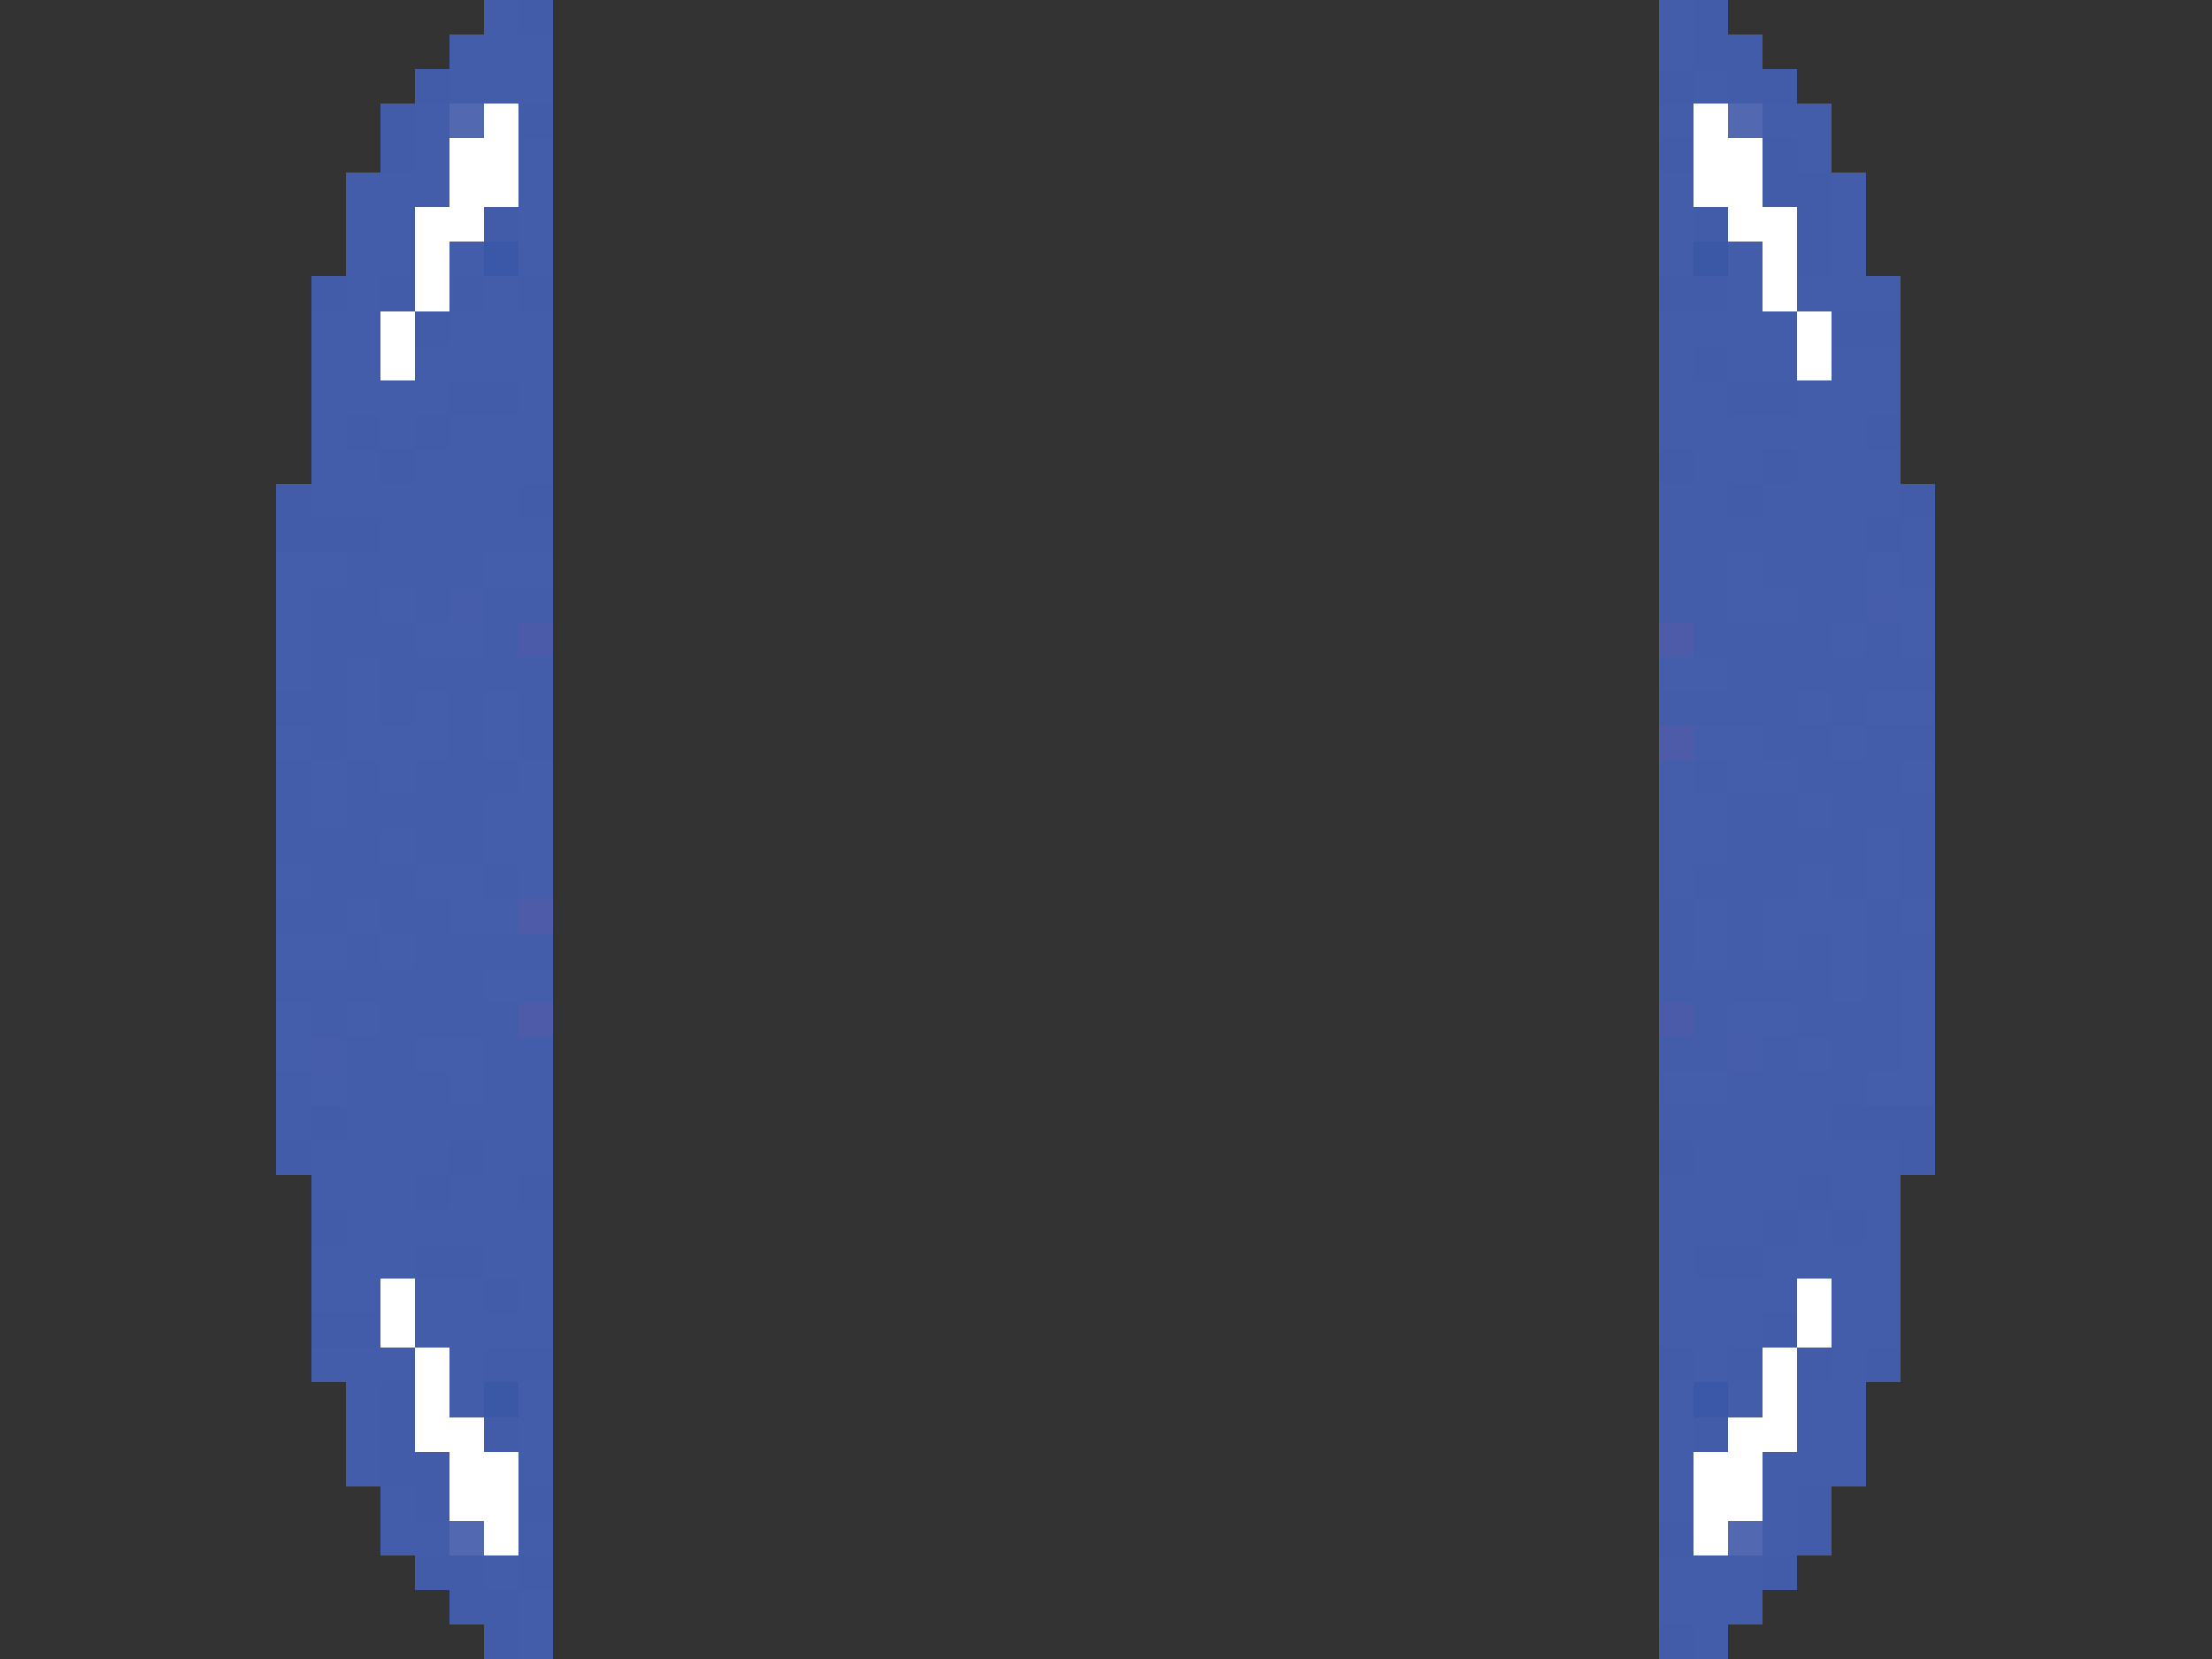 <svg xmlns="http://www.w3.org/2000/svg" viewBox="0 -0.5 64 48" shape-rendering="crispEdges">
<rect x="0" y="-0.5" width="64" height="48" fill="#333333" stroke="none"/>
<path stroke="#445dab" d="M14 0h1M15 1h1M13 9h1M13 10h1M50 12h1M11 15h1M49 18h1M12 19h1M14 19h1M50 19h1M48 20h1M15 27h1M13 28h1M49 28h1M51 28h1M14 29h1M52 32h1M13 35h1M50 37h1M50 38h1M48 46h1M49 47h1" />
<path stroke="#435caa" d="M15 0h1M49 0h1M49 1h2M12 2h1M48 2h1M50 2h2M11 3h1M15 3h1M11 4h1M48 4h1M51 4h1M51 5h2M14 6h1M49 6h1M52 6h1M52 7h1M9 8h1M11 8h1M13 8h1M15 8h1M48 8h2M12 9h1M53 9h2M49 10h1M13 11h2M50 11h2M10 12h1M12 12h1M54 12h1M11 13h1M48 13h1M51 13h1M8 14h1M15 14h1M50 14h1M55 14h1M8 15h3M54 15h1M9 32h1M53 32h3M8 33h1M13 33h1M48 33h1M55 33h1M12 34h1M15 34h1M52 34h1M9 35h1M51 35h1M53 35h1M12 36h2M49 36h2M14 37h1M9 38h2M51 38h1M14 39h2M48 39h1M50 39h1M52 39h1M54 39h1M11 40h1M11 41h1M14 41h1M49 41h1M11 42h2M12 43h1M15 43h1M52 43h1M48 44h1M52 44h1M12 45h2M15 45h1M51 45h1M13 46h2M14 47h1M48 47h1" />
<path stroke="#445daa" d="M48 0h1M13 1h1M48 1h1M49 2h1M48 3h1M51 3h1M15 4h1M10 5h2M15 5h1M48 5h1M53 5h1M10 6h2M15 6h1M48 6h1M53 6h1M10 7h2M13 7h1M15 7h1M53 7h1M10 8h1M14 8h1M50 8h1M52 8h1M54 8h1M10 9h1M14 9h2M48 9h4M9 10h1M12 10h1M14 10h1M48 10h1M51 10h1M53 10h2M10 11h1M12 11h1M15 11h1M48 11h1M52 11h2M11 12h1M13 12h3M48 12h2M51 12h3M9 13h2M12 13h4M49 13h2M52 13h1M54 13h1M9 14h1M12 14h3M48 14h2M51 14h3M12 15h1M14 15h1M48 15h6M10 16h4M48 16h2M51 16h3M55 16h1M9 17h2M12 17h1M14 17h2M48 17h2M52 17h2M9 18h3M14 18h1M50 18h3M54 18h1M9 19h1M11 19h1M13 19h1M15 19h1M51 19h5M8 20h2M11 20h1M13 20h1M15 20h1M49 20h3M53 20h1M9 21h1M13 21h1M15 21h1M51 21h2M54 21h2M8 22h1M10 22h1M12 22h3M49 22h1M52 22h3M8 23h1M10 23h4M50 23h2M53 23h3M8 24h3M12 24h2M50 24h4M55 24h1M9 25h3M14 25h1M49 25h3M53 25h1M55 25h1M8 26h2M11 26h2M48 26h1M50 26h1M54 26h1M10 27h1M12 27h3M48 27h1M50 27h1M52 27h1M54 27h2M8 28h5M48 28h1M50 28h1M52 28h1M54 28h1M9 29h1M11 29h3M49 29h1M52 29h3M10 30h2M14 30h2M48 30h2M51 30h1M53 30h2M8 31h1M10 31h3M14 31h2M50 31h4M10 32h6M49 32h1M51 32h1M10 33h3M14 33h2M49 33h3M54 33h1M9 34h1M11 34h1M13 34h2M48 34h4M53 34h2M10 35h3M14 35h2M48 35h3M52 35h1M10 36h2M15 36h1M48 36h1M51 36h1M53 36h1M9 37h2M12 37h1M15 37h1M49 37h1M51 37h1M54 37h1M12 38h4M48 38h2M53 38h1M9 39h1M11 39h1M13 39h1M49 39h1M53 39h1M10 40h1M48 40h1M50 40h1M52 40h2M10 41h1M15 41h1M48 41h1M52 41h2M10 42h1M15 42h1M48 42h1M52 42h2M48 43h1M12 44h1M15 44h1M14 45h1M15 46h1M50 46h1M15 47h1" />
<path stroke="#435daa" d="M14 1h1M13 2h3M12 3h1M52 3h1M12 4h1M52 4h1M12 5h1M48 7h1M50 7h1M53 8h1M9 9h1M10 10h1M15 10h1M50 10h1M9 11h1M11 11h1M49 11h1M54 11h1M9 12h1M53 13h1M10 14h2M54 14h1M13 15h1M15 15h1M55 15h1M8 32h1M48 32h1M50 32h1M9 33h1M52 33h2M10 34h1M54 35h1M9 36h1M14 36h1M52 36h1M54 36h1M13 37h1M48 37h1M53 37h1M54 38h1M10 39h1M13 40h1M15 40h1M51 42h1M11 43h1M51 43h1M11 44h1M51 44h1M48 45h3M49 46h1" />
<path stroke="#5268b0" d="M13 3h1M50 3h1M13 44h1M50 44h1" />
<path stroke="#ffffff" d="M14 3h1M49 3h1M13 4h2M49 4h2M13 5h2M49 5h2M12 6h2M50 6h2M12 7h1M51 7h1M12 8h1M51 8h1M11 9h1M52 9h1M11 10h1M52 10h1M11 37h1M52 37h1M11 38h1M52 38h1M12 39h1M51 39h1M12 40h1M51 40h1M12 41h2M50 41h2M13 42h2M49 42h2M13 43h2M49 43h2M14 44h1M49 44h1" />
<path stroke="#3b57a7" d="M14 7h1M49 40h1" />
<path stroke="#3b58a7" d="M49 7h1M14 40h1" />
<path stroke="#455eab" d="M8 16h2M14 16h2M50 16h1M54 16h1M8 17h1M11 17h1M50 17h2M55 17h1M8 18h1M12 18h2M53 18h1M55 18h1M8 19h1M10 19h1M48 19h2M10 20h1M12 20h1M14 20h1M52 20h1M54 20h2M8 21h1M10 21h3M14 21h1M49 21h2M53 21h1M9 22h1M11 22h1M15 22h1M48 22h1M50 22h2M55 22h1M9 23h1M14 23h2M48 23h2M52 23h1M11 24h1M14 24h2M48 24h2M54 24h1M8 25h1M12 25h2M15 25h1M48 25h1M52 25h1M54 25h1M10 26h1M13 26h2M49 26h1M51 26h3M55 26h1M8 27h2M11 27h1M49 27h1M51 27h1M53 27h1M14 28h2M53 28h1M55 28h1M8 29h1M10 29h1M50 29h2M55 29h1M8 30h1M12 30h2M52 30h1M55 30h1M9 31h1M13 31h1M48 31h2M54 31h2" />
<path stroke="#455dab" d="M13 17h1M54 17h1M9 30h1M50 30h1" />
<path stroke="#4c5ba9" d="M15 18h1M48 29h1" />
<path stroke="#4d5ba8" d="M48 18h1M15 29h1" />
<path stroke="#4d5ba9" d="M48 21h1M15 26h1" />
</svg>
